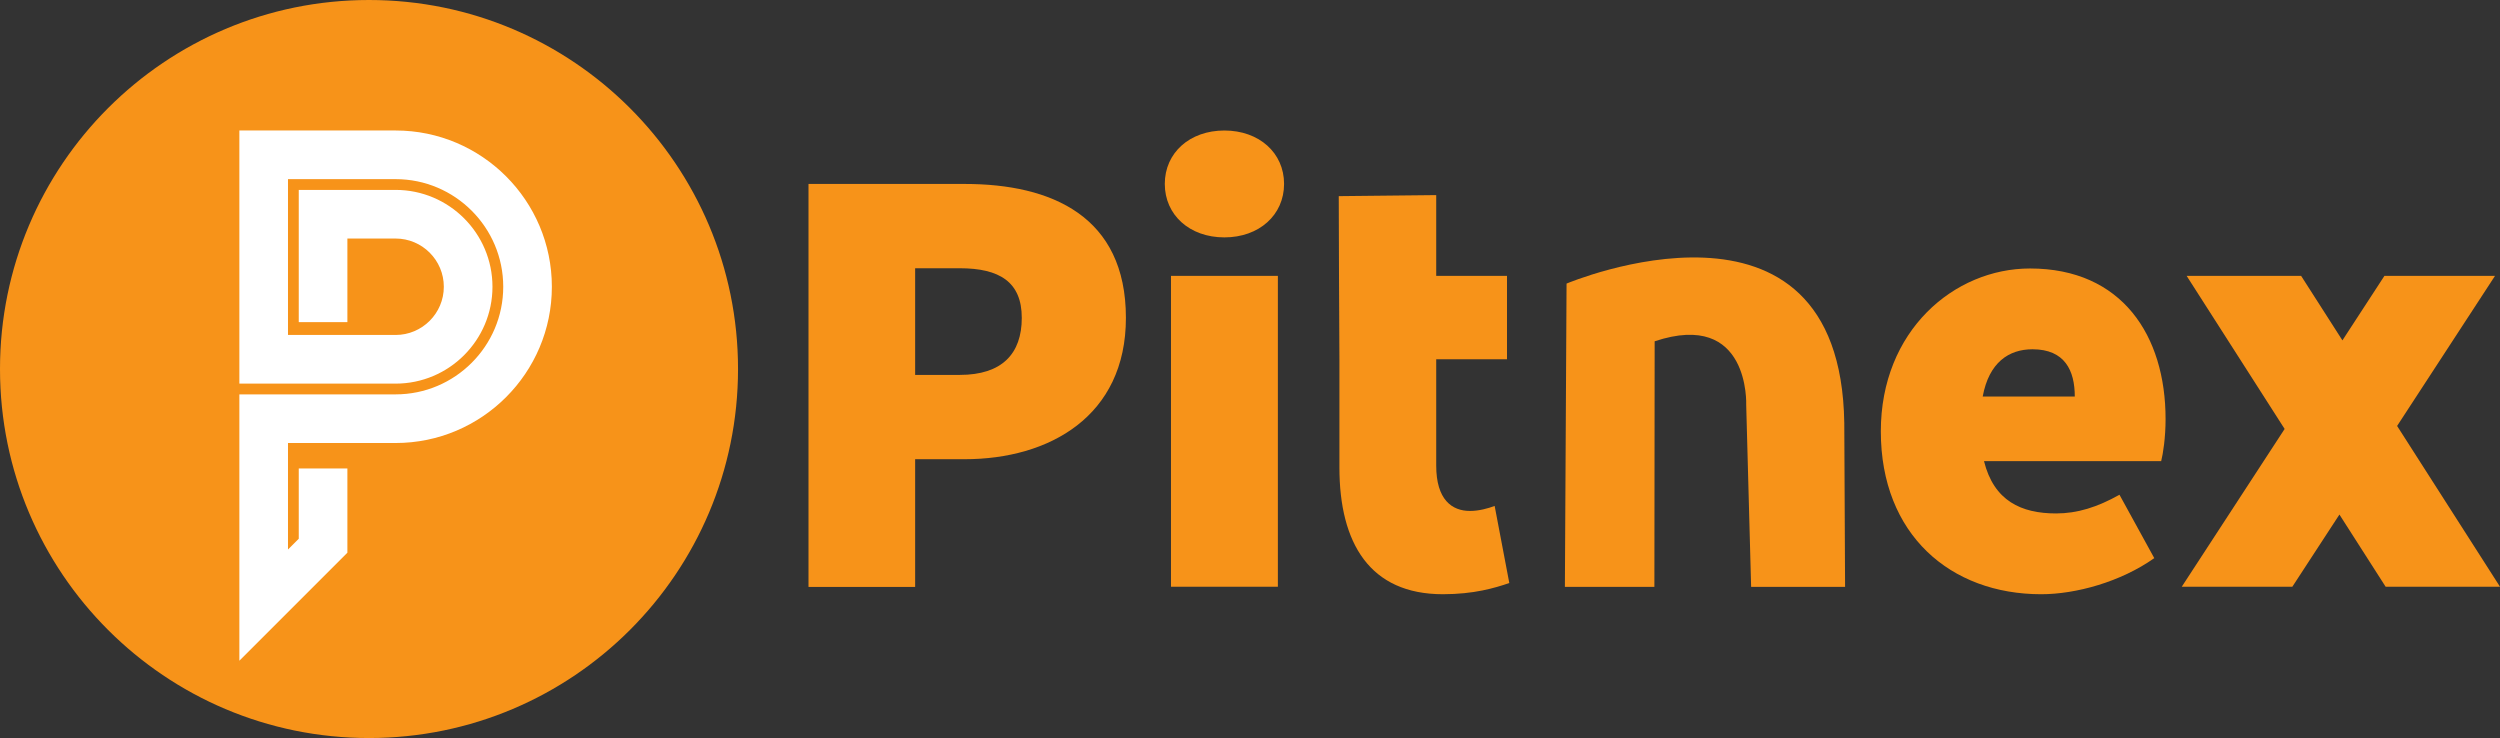 <?xml version="1.0" encoding="UTF-8" standalone="no"?><!DOCTYPE svg PUBLIC "-//W3C//DTD SVG 1.1//EN"
    "http://www.w3.org/Graphics/SVG/1.1/DTD/svg11.dtd">
<svg width="100%" height="100%" viewBox="0 0 376 111" version="1.1"
    xmlns="http://www.w3.org/2000/svg" xmlns:xlink="http://www.w3.org/1999/xlink"
    xml:space="preserve" xmlns:serif="http://www.serif.com/"
    style="fill-rule:evenodd;clip-rule:evenodd;stroke-linejoin:round;stroke-miterlimit:2;"><rect x="0" y="0" width="376" height="111" fill="#333333" stroke="none"/><g><path d="M111,55.5c0,30.651 -24.848,55.5 -55.5,55.5c-30.652,0 -55.5,-24.849 -55.5,-55.5c0,-30.651 24.848,-55.5 55.5,-55.5c30.652,0 55.5,24.849 55.5,55.5" style="fill:#f79319;fill-rule:nonzero;"/><path
    d="M36,59.314l23.5,0c8.925,0 16.186,-7.26 16.186,-16.185c0,-8.925 -7.261,-16.186 -16.186,-16.186l-16.186,0l0,23.436l16.185,0c3.999,0 7.252,-3.253 7.252,-7.251c0,-3.999 -3.253,-7.252 -7.252,-7.252l-7.252,0l0,12.57l-7.314,0l0,-19.884l14.567,0c8.033,0 14.567,6.534 14.567,14.567c0,8.033 -6.534,14.568 -14.567,14.568l-23.5,0l0,-38.071l23.499,0c12.959,0 23.501,10.543 23.501,23.501c0,12.959 -10.542,23.502 -23.501,23.502l-16.185,0l0,16.015l1.619,-1.618l0,-10.566l7.314,0l0,12.665l-16.247,16.249l0,-40.06Z"
    style="fill:#fff;fill-rule:nonzero;" /><path
    d="M176.117,88.243l16.075,0l0,-46.75l-16.075,0l0,46.75Zm8.03,-68.614c-5.233,0 -8.962,3.368 -8.962,8.029c0,4.677 3.729,8.045 8.962,8.045c5.233,0 8.977,-3.368 8.977,-8.045c0,-4.661 -3.744,-8.029 -8.977,-8.029"
    style="fill:#f79319;fill-rule:nonzero;" /><path
    d="M224.796,76.094c-1.007,0.376 -2.367,0.752 -3.715,0.752c-2.707,0 -5.074,-1.685 -5.074,-6.827l0,-15.985l10.646,0l0,-12.541l-10.646,0l0,-12.15l-14.658,0.157l0.038,11.993l0.061,12.541l0,16.27c0,11.398 4.572,19.067 15.566,19.067c4.652,0 7.782,-0.931 9.986,-1.683l-2.204,-11.594Z"
    style="fill:#f79319;fill-rule:nonzero;" /><path
    d="M298.198,59.643c0.947,-5.143 3.94,-7.112 7.489,-7.112c4.857,0 6.361,3.187 6.361,7.112l-13.85,0Zm27.504,3.368c0,-12.541 -6.557,-22.631 -20.391,-22.631c-11.413,0 -22.435,9.354 -22.435,24.496c0,15.519 10.466,24.496 24.119,24.496c5.233,0 11.97,-1.865 17.008,-5.428l-5.234,-9.534c-3.353,1.879 -6.345,2.812 -9.533,2.812c-5.233,0 -9.353,-1.88 -10.842,-7.865l26.646,0c0.286,-1.112 0.662,-3.549 0.662,-6.346"
    style="fill:#f79319;fill-rule:nonzero;" /><path
    d="M376,88.243l-17.202,0l-6.947,-10.856l-7.083,10.856l-16.631,0l15.472,-23.729l-14.736,-23.021l17.218,0l6.21,9.698l6.316,-9.698l16.631,0l-14.722,22.57l15.474,24.18Z"
    style="fill:#f79319;fill-rule:nonzero;" /><path
    d="M144.352,56.386c6.339,0 9.323,-3.173 9.323,-8.578c0,-5.406 -3.356,-7.463 -9.323,-7.463l-6.715,0l0,16.041l6.715,0Zm-22.753,-28.72l23.497,0c13.054,0 24.241,4.852 24.241,20.142c0,14.826 -11.559,21.257 -24.241,21.257l-7.459,0l0,19.208l-16.038,0l0,-60.607Z"
    style="fill:#f79319;fill-rule:nonzero;" /><path
    d="M277.5,88.269l-14.13,0l-0.74,-27.35c0,0 0.61,-14.379 -13.77,-9.589l-0.04,36.939l-13.46,0l0.25,-45.619c0,0 41.2,-17.381 41.77,20.97l0.12,24.649Z"
    style="fill:#f79319;fill-rule:nonzero;" /></g></svg>